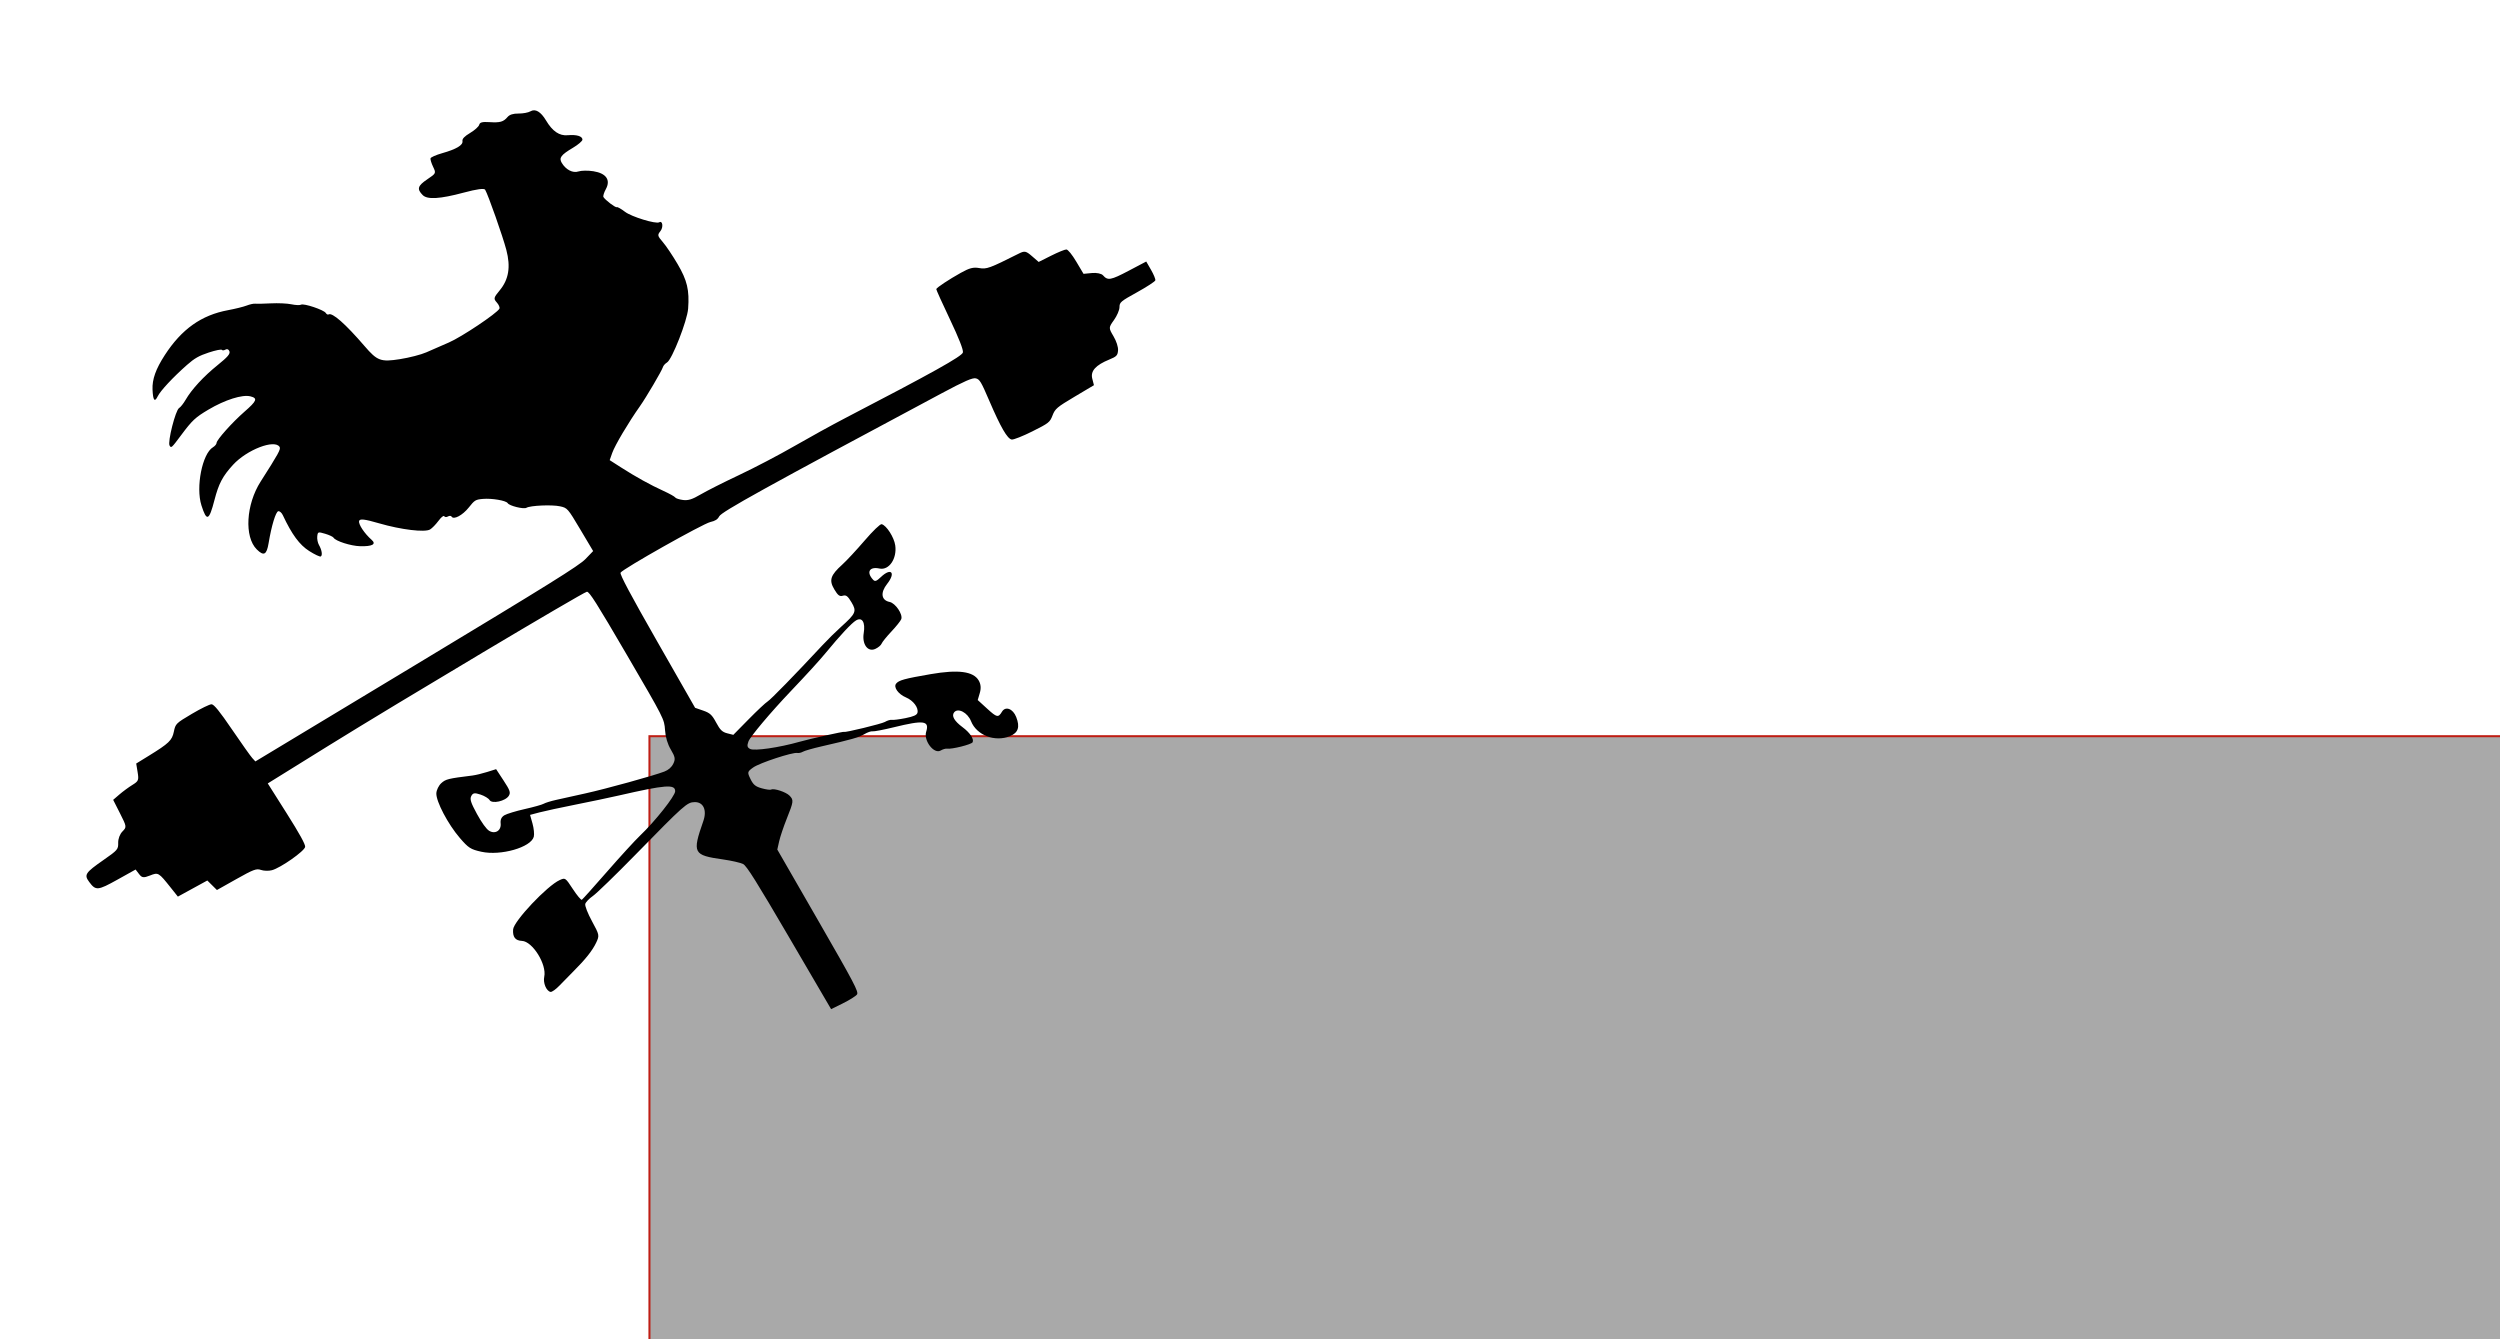 <?xml version="1.0" encoding="UTF-8" standalone="no"?>
<!-- Created with Inkscape (http://www.inkscape.org/) -->

<svg
   xmlns:dc="http://purl.org/dc/elements/1.1/"
   xmlns:cc="http://creativecommons.org/ns#"
   xmlns:rdf="http://www.w3.org/1999/02/22-rdf-syntax-ns#"
   xmlns:svg="http://www.w3.org/2000/svg"
   xmlns="http://www.w3.org/2000/svg"
   xmlns:sodipodi="http://sodipodi.sourceforge.net/DTD/sodipodi-0.dtd"
   xmlns:inkscape="http://www.inkscape.org/namespaces/inkscape"
   id="svg4206"
   version="1.1"
   inkscape:version="0.91 r13725"
   width="1225.186"
   height="656.313"
   viewBox="0 0 1225.186 656.313"
   sodipodi:docname="banner-1.svg"
   inkscape:export-filename="/home/kyle/Desktop/CFBR/img/banner-4.png"
   inkscape:export-xdpi="86.349998"
   inkscape:export-ydpi="86.349998">
  <defs
     id="defs4210">
    <filter
       style="color-interpolation-filters:sRGB"
       inkscape:label="Drop Shadow"
       id="filter4459">
      <feFlood
         flood-opacity="1"
         flood-color="rgb(169,169,169)"
         result="flood"
         id="feFlood4461" />
      <feComposite
         in="flood"
         in2="SourceGraphic"
         operator="out"
         result="composite1"
         id="feComposite4463" />
      <feGaussianBlur
         in="composite1"
         stdDeviation="5"
         result="blur"
         id="feGaussianBlur4465" />
      <feOffset
         dx="-15"
         dy="15"
         result="offset"
         id="feOffset4467" />
      <feComposite
         in="offset"
         in2="SourceGraphic"
         operator="in"
         result="composite2"
         id="feComposite4469" />
    </filter>
    <filter
       style="color-interpolation-filters:sRGB"
       inkscape:label="Drop Shadow"
       id="filter5218">
      <feFlood
         flood-opacity="1"
         flood-color="rgb(191,26,16)"
         result="flood"
         id="feFlood5220" />
      <feComposite
         in="flood"
         in2="SourceGraphic"
         operator="out"
         result="composite1"
         id="feComposite5222" />
      <feGaussianBlur
         in="composite1"
         stdDeviation="5"
         result="blur"
         id="feGaussianBlur5224" />
      <feOffset
         dx="-10"
         dy="10"
         result="offset"
         id="feOffset5226" />
      <feComposite
         in="offset"
         in2="SourceGraphic"
         operator="in"
         result="composite2"
         id="feComposite5228" />
    </filter>
  </defs>
  <sodipodi:namedview
     pagecolor="#ffffff"
     bordercolor="#666666"
     borderopacity="1"
     objecttolerance="10"
     gridtolerance="10"
     guidetolerance="10"
     inkscape:pageopacity="0"
     inkscape:pageshadow="2"
     inkscape:window-width="1855"
     inkscape:window-height="1056"
     id="namedview4208"
     showgrid="false"
     inkscape:zoom="0.5"
     inkscape:cx="790.24264"
     inkscape:cy="359.09589"
     inkscape:window-x="65"
     inkscape:window-y="24"
     inkscape:window-maximized="1"
     inkscape:current-layer="svg4206"
     fit-margin-top="0"
     fit-margin-left="0"
     fit-margin-right="0"
     fit-margin-bottom="0" />
  <flowRoot
     xml:space="preserve"
     id="flowRoot4384"
     style="font-style:normal;font-weight:normal;font-size:40px;line-height:125%;font-family:sans-serif;letter-spacing:0px;word-spacing:0px;fill:#a9a9a9;fill-opacity:1;stroke:#bf1a10;stroke-width:1px;stroke-linecap:butt;stroke-linejoin:miter;stroke-opacity:0.974"
     transform="translate(-403.722,-265.205)"><flowRegion
       id="flowRegion4386"><rect
         id="rect4388"
         width="910"
         height="328"
         x="722"
         y="626"
         style="fill:#a9a9a9;fill-opacity:1;stroke:#bf1a10;stroke-opacity:0.974" /></flowRegion><flowPara
       id="flowPara4390"
       style="font-style:normal;font-variant:normal;font-weight:normal;font-stretch:normal;font-size:125px;line-height:125%;font-family:Misdemeanor;-inkscape-font-specification:'Misdemeanor, Normal';text-align:center;writing-mode:lr-tb;text-anchor:middle;fill:#a9a9a9;fill-opacity:1;stroke:#bf1a10;stroke-opacity:0.974">CROSSFIT</flowPara><flowPara
       id="flowPara4392"
       style="font-style:normal;font-variant:normal;font-weight:normal;font-stretch:normal;font-size:125px;line-height:125%;font-family:Misdemeanor;-inkscape-font-specification:'Misdemeanor, Normal';text-align:center;writing-mode:lr-tb;text-anchor:middle;fill:#a9a9a9;fill-opacity:1;stroke:#bf1a10;stroke-opacity:0.974">BANDERA ROAD</flowPara></flowRoot>  <path
     inkscape:connector-curvature="0"
     style="fill:#000000;filter:url(#filter5218)"
     d="m 423.152,481.677 -5.849,2.881 -20.443,-34.963 c -16.068,-27.481 -20.915,-35.215 -22.65,-36.139 -1.214,-0.646 -5.639,-1.664 -9.833,-2.261 -14.724,-2.097 -15.198,-3.017 -9.696,-18.819 1.868,-5.364 0.03,-9.373 -4.254,-9.28 -3.714,0.081 -4.972,1.2 -29.202,25.964 -9.552,9.763 -18.85,18.779 -20.663,20.036 -1.812,1.257 -3.495,3.011 -3.738,3.899 -0.25,0.912 1.188,4.608 3.305,8.494 3.646,6.692 3.702,6.979 2.042,10.484 -1.827,3.859 -5.236,8.161 -11.095,14.002 -2.009,2.002 -5.105,5.16 -6.881,7.016 -1.776,1.856 -3.755,3.26 -4.398,3.12 -2.074,-0.452 -3.725,-4.441 -3.076,-7.433 1.308,-6.031 -5.729,-17.342 -10.932,-17.569 -3.262,-0.142 -4.603,-1.885 -4.324,-5.618 0.303,-4.056 16.712,-21.442 22.828,-24.187 2.726,-1.224 2.794,-1.177 6.459,4.414 2.037,3.108 4.014,5.467 4.393,5.241 0.379,-0.225 5.952,-6.441 12.385,-13.812 6.433,-7.372 13.702,-15.312 16.153,-17.646 7.375,-7.02 17.189,-19.419 17.201,-21.731 0.018,-3.535 -4.607,-3.183 -27.706,2.107 -4.505,1.032 -14.045,3.038 -21.199,4.458 -7.154,1.42 -15.078,3.131 -17.609,3.801 l -4.602,1.22 1.198,4.246 c 0.659,2.335 0.947,5.234 0.64,6.442 -1.325,5.212 -16.203,9.482 -25.703,7.377 -5.269,-1.168 -6.317,-1.84 -10.573,-6.785 -5.797,-6.737 -11.662,-17.901 -11.489,-21.87 0.069,-1.59 1.166,-3.829 2.437,-4.975 2.179,-1.965 3.36,-2.253 15.327,-3.737 1.49,-0.185 4.694,-0.96 7.119,-1.723 l 4.411,-1.387 3.671,5.598 c 3.137,4.784 3.509,5.865 2.562,7.434 -1.591,2.637 -8.246,4.128 -9.442,2.116 -0.499,-0.84 -2.497,-2.051 -4.439,-2.692 -2.906,-0.959 -3.706,-0.833 -4.522,0.71 -0.796,1.505 -0.248,3.24 2.778,8.795 2.311,4.243 4.623,7.435 5.974,8.25 2.989,1.804 6.018,-0.14 5.638,-3.619 -0.202,-1.849 0.393,-3.142 1.842,-4.004 1.177,-0.7 5.678,-2.067 10.001,-3.038 4.323,-0.971 8.487,-2.14 9.252,-2.598 0.765,-0.459 3.471,-1.299 6.012,-1.869 2.541,-0.569 9.015,-2.007 14.388,-3.195 10.249,-2.266 33.455,-8.679 38.728,-10.701 2.024,-0.776 3.536,-2.106 4.394,-3.862 1.099,-2.249 0.908,-3.35 -1.188,-6.876 -1.634,-2.748 -2.624,-6.068 -2.867,-9.612 -0.37,-5.405 -0.399,-5.462 -18.631,-36.717 -14.848,-25.454 -18.523,-31.258 -19.666,-31.062 -2.029,0.349 -92.02,53.98 -126.823,75.582 l -29.569,18.353 9.28,14.674 c 6.287,9.942 9.203,15.236 9.041,16.416 -0.284,2.074 -12.039,10.326 -16.308,11.448 -1.557,0.409 -3.962,0.346 -5.344,-0.142 -2.208,-0.779 -3.669,-0.236 -12.048,4.479 l -9.536,5.365 -2.354,-2.335 -2.354,-2.335 -7.214,3.952 -7.214,3.952 -3.458,-4.343 c -6.009,-7.547 -6.131,-7.618 -10.191,-6.007 -3.176,1.261 -3.959,1.155 -5.392,-0.726 l -1.677,-2.201 -8.874,4.946 c -9.687,5.399 -10.653,5.479 -13.857,1.156 -2.618,-3.534 -1.986,-4.508 6.99,-10.766 6.958,-4.851 7.278,-5.226 7.203,-8.431 -0.046,-1.972 0.819,-4.265 2.098,-5.564 2.125,-2.158 2.097,-2.365 -1.19,-8.85 l -3.366,-6.64 3.078,-2.65 c 1.693,-1.458 4.546,-3.553 6.341,-4.657 3,-1.845 3.207,-2.349 2.569,-6.248 l -0.694,-4.241 6.044,-3.724 c 10.038,-6.184 11.519,-7.606 12.408,-11.906 0.8,-3.872 1.024,-4.093 8.828,-8.716 4.404,-2.609 8.744,-4.722 9.645,-4.697 1.187,0.033 3.944,3.431 10.019,12.349 4.61,6.766 9.073,13.059 9.919,13.983 l 1.538,1.68 78.991,-47.625 c 64.987,-39.182 79.661,-48.321 82.768,-51.547 l 3.776,-3.921 -6.278,-10.56 c -6.189,-10.409 -6.331,-10.571 -9.96,-11.371 -3.955,-0.872 -14.572,-0.405 -16.472,0.726 -1.334,0.793 -8.386,-0.954 -9.17,-2.272 -0.761,-1.28 -7.844,-2.482 -12.245,-2.078 -3.517,0.322 -3.985,0.61 -6.83,4.205 -3.017,3.812 -7.417,6.148 -8.415,4.469 -0.276,-0.464 -1.082,-0.498 -1.791,-0.077 -0.709,0.422 -1.522,0.375 -1.807,-0.105 -0.303,-0.509 -1.49,0.438 -2.858,2.281 -1.287,1.734 -3.128,3.62 -4.091,4.193 -2.568,1.527 -14.182,0.129 -24.954,-3.002 -7.168,-2.084 -9.516,-2.356 -9.827,-1.142 -0.408,1.592 2.621,6.143 6.149,9.242 2.417,2.122 0.333,3.27 -5.647,3.11 -4.581,-0.122 -12.031,-2.508 -13.019,-4.168 -0.284,-0.477 -2.14,-1.347 -4.124,-1.933 -3.459,-1.021 -3.619,-0.969 -3.869,1.258 -0.143,1.277 0.226,3.169 0.82,4.203 1.422,2.474 1.841,5.108 0.901,5.667 -0.414,0.246 -2.962,-0.954 -5.662,-2.667 -4.757,-3.018 -8.473,-8.066 -12.936,-17.569 -0.563,-1.2 -1.563,-2.072 -2.222,-1.938 -1.243,0.253 -3.319,7.102 -4.748,15.665 -0.957,5.736 -2.347,6.466 -5.798,3.046 -6.181,-6.125 -5.278,-22.005 1.89,-33.234 8.789,-13.767 9.952,-15.886 9.31,-16.965 -2.345,-3.944 -16.063,1.325 -22.871,8.784 -5.078,5.564 -6.982,9.183 -9.059,17.216 -2.645,10.229 -3.814,10.709 -6.387,2.621 -2.844,-8.94 0.413,-25.363 5.648,-28.475 0.963,-0.572 1.759,-1.529 1.769,-2.125 0.026,-1.508 7.68,-10.077 13.654,-15.286 6.112,-5.329 6.613,-6.608 2.952,-7.539 -3.956,-1.006 -12.441,1.673 -20.587,6.5 -6.431,3.811 -7.947,5.228 -13.365,12.493 -4.773,6.401 -4.869,6.487 -5.691,5.104 -1.034,-1.74 2.923,-17.326 4.662,-18.36 0.733,-0.436 2.178,-2.258 3.212,-4.049 2.941,-5.097 8.853,-11.501 15.739,-17.051 4.868,-3.923 6.181,-5.463 5.728,-6.719 -0.352,-0.976 -1.13,-1.307 -1.94,-0.825 -0.744,0.442 -1.535,0.497 -1.758,0.122 -0.223,-0.375 -3.12,0.211 -6.437,1.304 -4.789,1.577 -6.982,2.826 -10.647,6.063 -6.963,6.152 -13.028,12.658 -14.381,15.428 -1.487,3.044 -2.289,1.987 -2.525,-3.324 -0.222,-5.006 1.582,-10.08 6.012,-16.905 8.275,-12.749 17.924,-19.597 31.029,-22.022 3.421,-0.633 7.498,-1.644 9.059,-2.246 1.562,-0.602 3.421,-1.017 4.132,-0.923 0.711,0.095 4.184,0.021 7.718,-0.163 3.534,-0.184 8.089,0.021 10.122,0.457 2.033,0.436 4.154,0.521 4.713,0.189 1.296,-0.771 11.219,2.554 12.114,4.059 0.371,0.624 0.99,0.947 1.375,0.718 1.805,-1.073 8.205,4.561 17.659,15.542 6.228,7.234 7.891,7.848 17.301,6.376 4.588,-0.718 10.414,-2.222 12.947,-3.344 2.533,-1.121 7.52,-3.3 11.082,-4.842 6.236,-2.698 23.554,-14.287 24.736,-16.552 0.293,-0.562 -0.286,-1.932 -1.289,-3.043 -1.662,-1.843 -1.54,-2.36 1.399,-5.899 4.461,-5.371 5.473,-11.497 3.281,-19.864 -1.742,-6.651 -8.913,-27.01 -10.385,-29.487 -0.476,-0.801 -4.048,-0.321 -10.504,1.412 -11.645,3.125 -17.82,3.497 -20.094,1.209 -2.947,-2.966 -2.499,-4.53 2.209,-7.707 4.371,-2.95 4.391,-2.994 2.89,-6.144 -0.832,-1.745 -1.408,-3.612 -1.28,-4.149 0.128,-0.537 2.688,-1.672 5.688,-2.523 7.023,-1.991 10.32,-3.959 9.977,-5.953 -0.188,-1.096 0.969,-2.321 3.762,-3.982 2.219,-1.319 4.216,-3.115 4.439,-3.991 0.308,-1.21 1.505,-1.524 4.983,-1.305 5.287,0.333 6.864,-0.112 8.915,-2.516 0.996,-1.167 2.765,-1.722 5.392,-1.693 2.15,0.024 4.768,-0.465 5.816,-1.085 2.393,-1.417 5.083,0.165 7.664,4.505 3.137,5.276 6.539,7.589 10.605,7.208 4.318,-0.404 7.248,0.477 7.219,2.171 -0.012,0.675 -2.094,2.459 -4.628,3.966 -5.928,3.524 -6.978,4.94 -5.506,7.415 1.995,3.356 5.45,5.137 8.159,4.205 1.4,-0.481 4.716,-0.529 7.367,-0.105 6.258,1 8.535,4.28 6.082,8.762 -0.92,1.681 -1.451,3.429 -1.181,3.884 0.888,1.494 5.937,5.318 6.545,4.957 0.326,-0.194 2.138,0.831 4.026,2.277 3.172,2.43 15.151,6.099 16.77,5.136 1.658,-0.986 2.12,2.383 0.591,4.309 -1.552,1.955 -1.468,2.344 1.166,5.386 1.562,1.803 4.807,6.629 7.212,10.724 4.745,8.079 5.864,12.794 5.195,21.911 -0.432,5.901 -7.878,24.9 -10.329,26.358 -0.933,0.555 -1.849,1.589 -2.035,2.298 -0.415,1.581 -8.212,14.848 -11.248,19.14 -5.589,7.902 -12.271,19.163 -13.587,22.9 l -1.247,3.541 5.516,3.535 c 7.27,4.659 14.417,8.615 20.871,11.553 2.889,1.315 5.468,2.754 5.732,3.197 0.264,0.443 1.975,1.002 3.803,1.241 2.533,0.331 4.576,-0.306 8.586,-2.68 2.894,-1.714 11.397,-6.006 18.894,-9.538 7.498,-3.533 19.674,-9.909 27.059,-14.17 7.385,-4.261 18.627,-10.448 24.982,-13.75 42.819,-22.247 57.21,-30.274 57.665,-32.161 0.293,-1.219 -1.966,-6.982 -6.364,-16.236 -3.75,-7.891 -6.762,-14.559 -6.693,-14.82 0.199,-0.748 6.238,-4.746 12.058,-7.984 4.244,-2.361 6.075,-2.833 9.002,-2.32 3.635,0.637 4.988,0.141 19.494,-7.14 2.73,-1.37 3.428,-1.227 6.346,1.302 l 3.279,2.842 6.115,-3.068 c 3.363,-1.687 6.716,-3.057 7.451,-3.045 0.789,0.013 2.785,2.46 4.879,5.982 l 3.543,5.959 4.111,-0.397 c 2.331,-0.225 4.687,0.267 5.442,1.136 2.304,2.655 3.765,2.394 12.582,-2.249 l 8.596,-4.527 2.363,4.096 c 1.3,2.253 2.245,4.56 2.101,5.128 -0.144,0.568 -4.154,3.184 -8.911,5.815 -8.112,4.485 -8.649,4.941 -8.654,7.332 -0.003,1.402 -1.223,4.244 -2.711,6.315 -2.645,3.681 -2.651,3.858 -0.246,7.902 1.442,2.426 2.373,5.304 2.249,6.959 -0.185,2.469 -0.717,3.028 -4.264,4.476 -6.731,2.748 -9.322,5.651 -8.37,9.381 l 0.818,3.206 -9.463,5.626 c -8.642,5.138 -9.581,5.935 -10.829,9.181 -1.293,3.367 -1.816,3.781 -9.875,7.816 -4.68,2.344 -9.236,4.146 -10.124,4.006 -2.134,-0.336 -5.414,-5.998 -10.943,-18.884 -4.053,-9.446 -4.754,-10.621 -6.619,-11.095 -1.607,-0.409 -5.484,1.285 -16.858,7.363 -86.52,46.237 -107.767,57.992 -108.944,60.273 -0.761,1.475 -1.926,2.222 -4.303,2.758 -3.729,0.841 -43.103,23.05 -44.036,24.839 -0.429,0.823 4.993,10.998 17.957,33.696 l 18.572,32.517 3.963,1.373 c 3.323,1.151 4.351,2.098 6.363,5.863 1.932,3.615 2.986,4.639 5.404,5.254 l 3.004,0.764 7.535,-7.66 c 4.144,-4.213 8.311,-8.121 9.259,-8.685 1.526,-0.907 13.474,-13.163 26.876,-27.567 2.538,-2.727 6.644,-6.783 9.125,-9.013 7.304,-6.565 7.75,-7.61 5.129,-12.018 -1.836,-3.088 -2.642,-3.702 -4.252,-3.238 -1.603,0.462 -2.416,-0.15 -4.215,-3.175 -2.642,-4.443 -1.853,-6.863 3.937,-12.081 2.059,-1.855 6.974,-7.14 10.923,-11.743 4.133,-4.817 7.692,-8.239 8.386,-8.063 2.356,0.599 6.092,6.435 6.652,10.389 0.922,6.512 -3.066,12.36 -7.738,11.346 -4.926,-1.068 -6.553,1.799 -3.118,5.493 0.933,1.003 1.627,0.761 3.85,-1.345 5.036,-4.77 7.39,-2.126 3.022,3.393 -3.397,4.292 -2.882,8.011 1.225,8.84 2.845,0.574 6.563,6.054 5.71,8.417 -0.302,0.837 -2.475,3.566 -4.83,6.063 -2.354,2.497 -4.522,5.182 -4.817,5.966 -0.295,0.784 -1.697,1.947 -3.117,2.585 -3.664,1.646 -6.536,-2.324 -5.636,-7.791 0.868,-5.275 -0.769,-7.972 -3.759,-6.194 -2.168,1.289 -7.759,7.273 -14.847,15.889 -3.091,3.758 -8.938,10.168 -17.256,18.916 -9.848,10.358 -19.785,22.17 -20.639,24.532 -0.767,2.123 -0.595,2.907 0.803,3.646 2.097,1.108 14.126,-0.634 24.325,-3.522 5.362,-1.518 21.659,-5.137 21.831,-4.847 0.275,0.463 18.331,-3.93 19.87,-4.835 1.209,-0.711 2.764,-1.177 3.455,-1.038 0.691,0.14 3.71,-0.243 6.71,-0.85 4.034,-0.817 5.555,-1.505 5.845,-2.644 0.621,-2.444 -2.039,-5.991 -5.623,-7.497 -3.764,-1.581 -6.226,-5.006 -4.851,-6.748 1.337,-1.695 4.062,-2.445 16.977,-4.674 13.472,-2.325 20.847,-1.362 23.48,3.067 1.073,1.804 1.261,3.828 0.573,6.16 l -1.025,3.473 4.621,4.223 c 4.793,4.38 5.446,4.513 7.274,1.484 1.712,-2.836 5.35,-1.474 6.958,2.606 1.938,4.916 1.007,7.731 -3.112,9.404 -7.326,2.977 -16.289,-0.478 -19.007,-7.327 -1.691,-4.261 -6.417,-6.734 -8.302,-4.345 -1.364,1.729 0.064,4.237 4.135,7.259 3.638,2.701 5.734,5.845 4.927,7.392 -0.569,1.09 -10.276,3.513 -12.57,3.137 -0.673,-0.11 -2.069,0.302 -3.101,0.915 -3.218,1.913 -8.432,-4.819 -7.095,-9.161 1.689,-5.484 -1.029,-5.868 -15.874,-2.239 -5.028,1.229 -9.706,2.122 -10.396,1.984 -0.69,-0.138 -2.486,0.482 -3.992,1.378 -2.698,1.604 -6.308,2.634 -21.167,6.035 -4.147,0.949 -8.193,2.114 -8.99,2.588 -0.797,0.474 -2.016,0.745 -2.709,0.602 -2.251,-0.465 -18.483,4.87 -21.621,7.105 -2.903,2.069 -2.969,2.345 -1.345,5.667 1.374,2.811 2.456,3.7 5.544,4.556 2.111,0.585 4.169,0.866 4.575,0.625 1.312,-0.78 7.306,1.194 9.022,2.97 2.107,2.182 2.032,2.799 -1.376,11.322 -1.544,3.861 -3.215,8.836 -3.714,11.056 l -0.907,4.036 20.034,34.795 c 17.688,30.719 19.916,34.962 19.028,36.225 -0.553,0.787 -3.638,2.727 -6.855,4.312 z"
     id="path5123" />
</svg>
